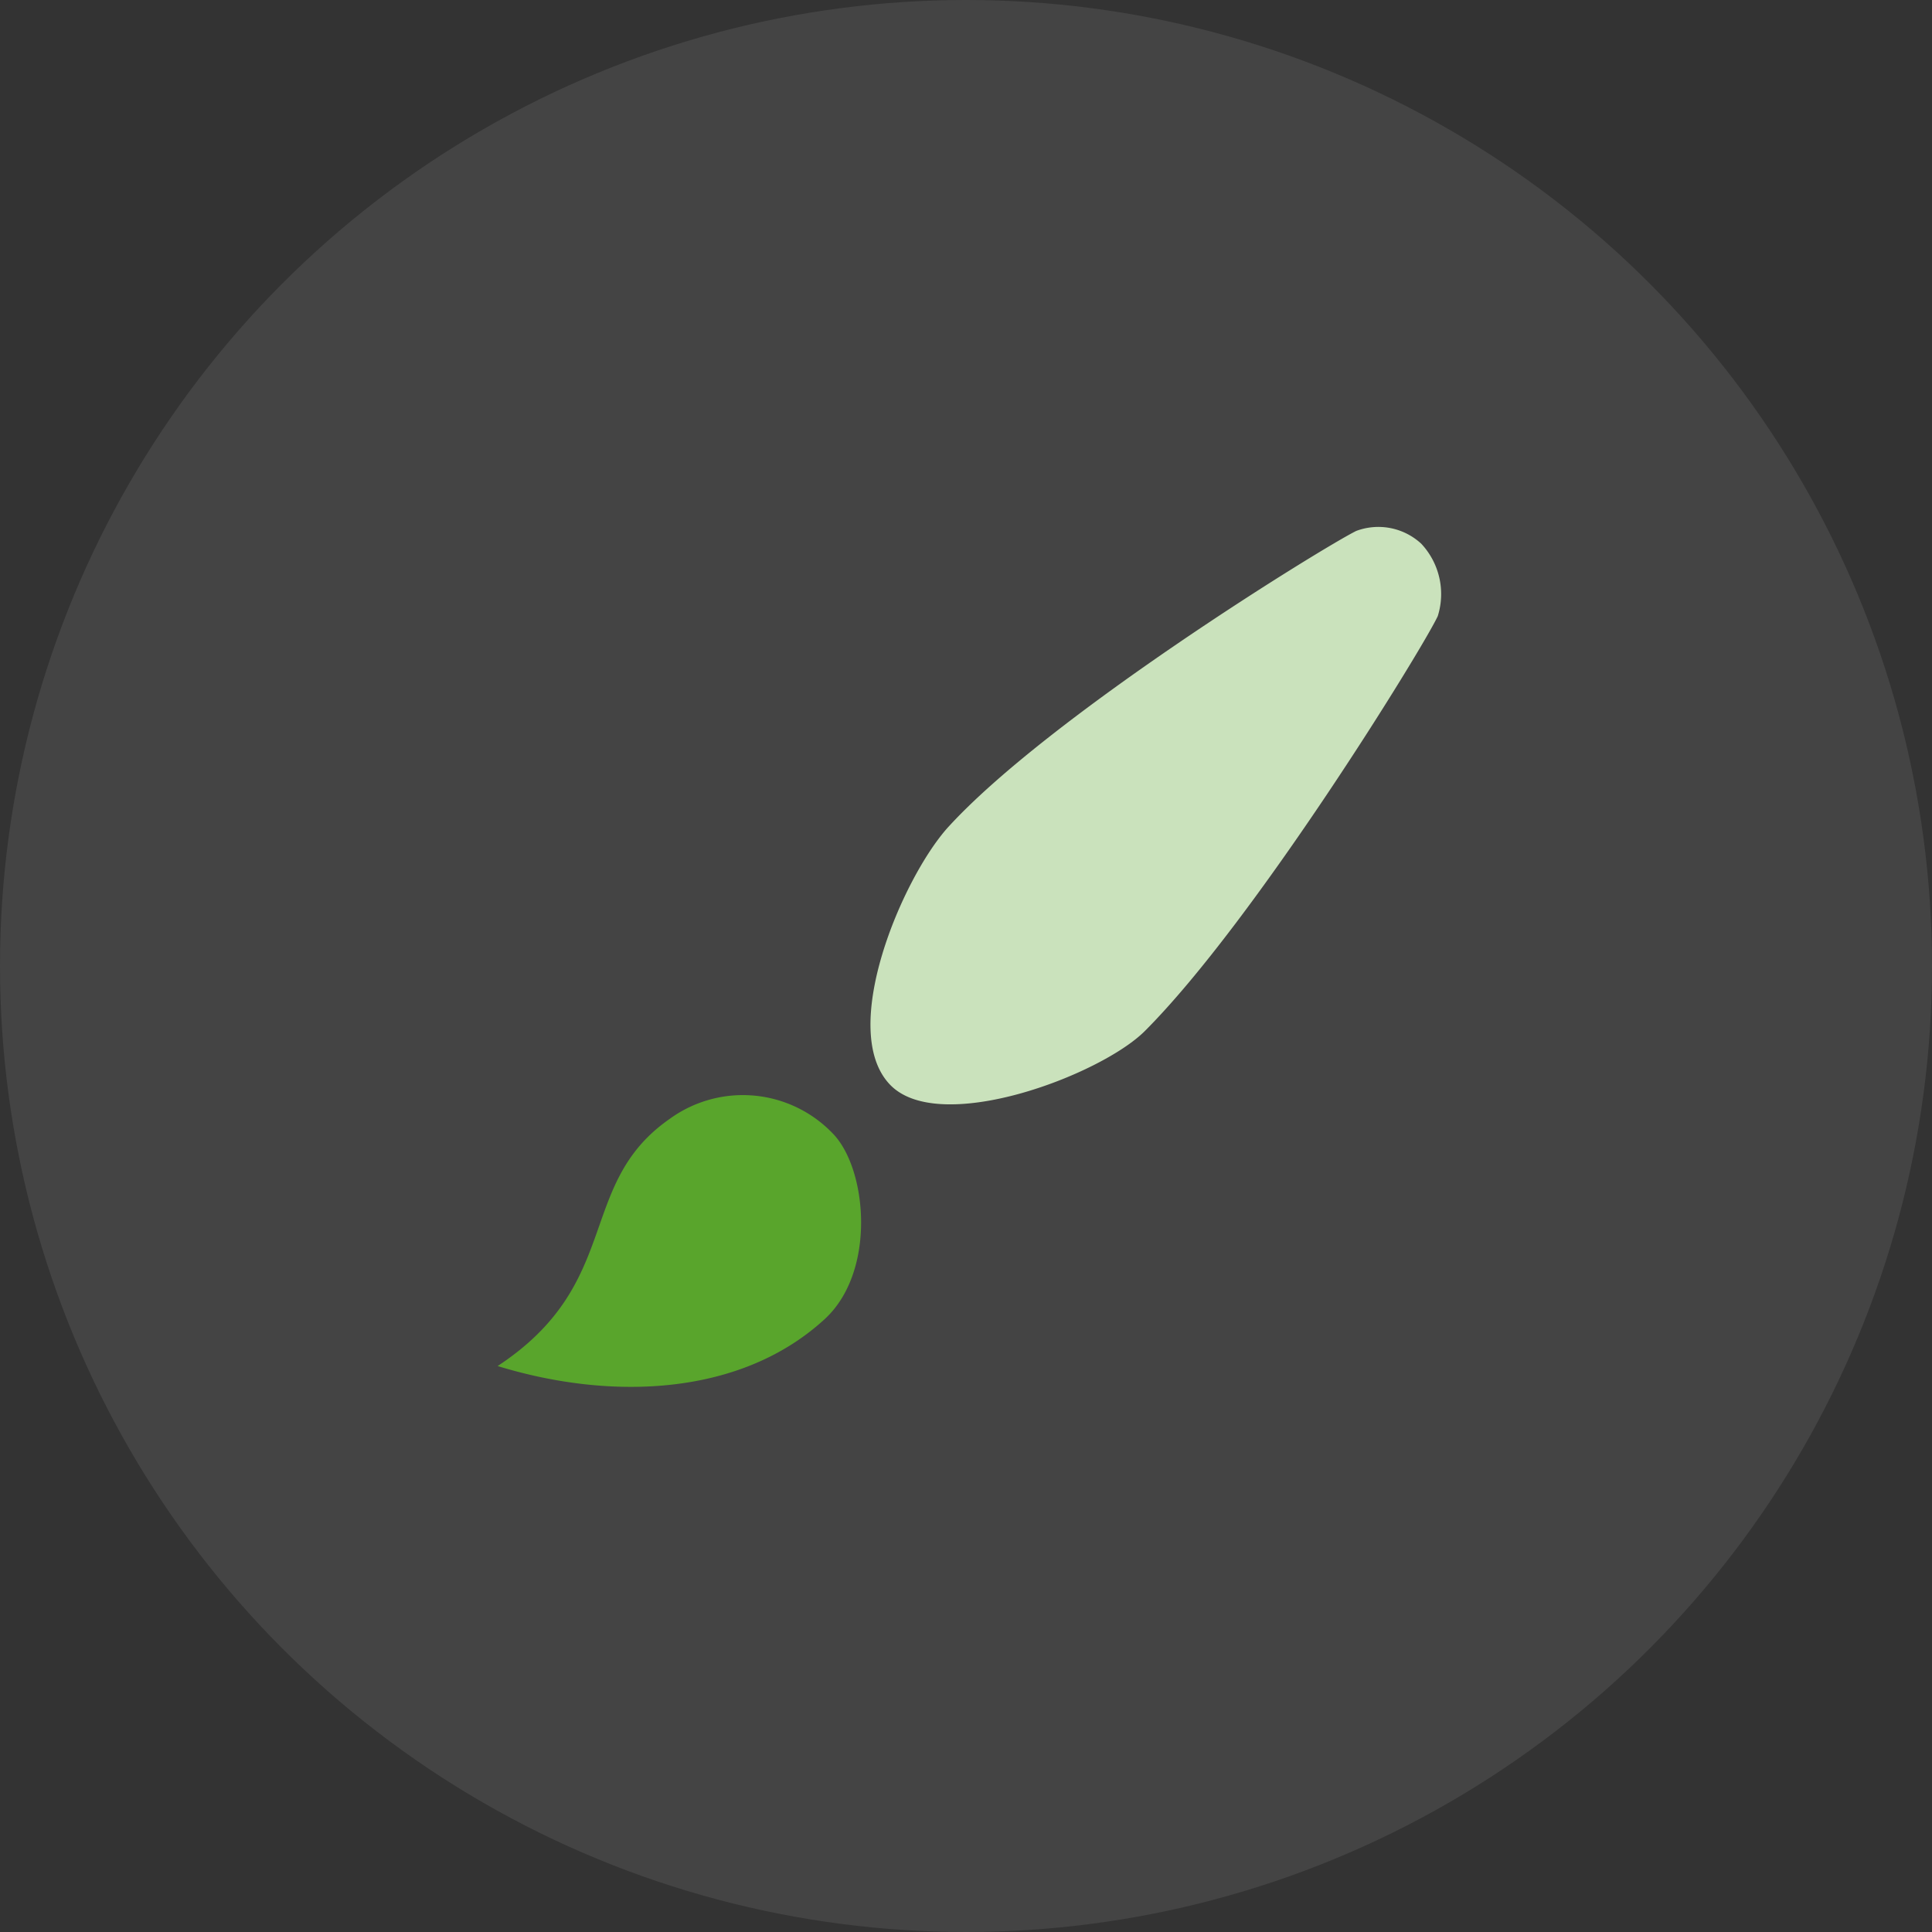 <svg xmlns="http://www.w3.org/2000/svg" width="66" height="66" viewBox="0 0 66 66"><rect x="0" y="0" width="66" height="66" fill="#333333" stroke="none"/><g id="Customizable" transform="translate(-5209 -4256)"><circle id="Ellipse_2069" data-name="Ellipse 2069" cx="33" cy="33" r="33" transform="translate(5209 4256)" fill="#fff" opacity="0.085"></circle><g id="Group_44276" data-name="Group 44276" transform="translate(5226 4274)"><path id="Path_54408" data-name="Path 54408" d="M29.654,3.048A2.516,2.516,0,0,0,29.09.574,2.158,2.158,0,0,0,26.87.137c-1.11.546-10.48,6.314-13.956,10.135-1.565,1.747-3.748,6.9-1.983,8.77,1.674,1.783,7.205-.309,8.716-1.82C23.395,13.474,29.126,4.176,29.654,3.048Z" transform="translate(2.462)" fill="#cae2bc"></path><path id="Path_54409" data-name="Path 54409" d="M0,24.914c4.312-2.838,2.657-6.2,5.877-8.443a4.253,4.253,0,0,1,5.6.528c1.146,1.219,1.456,4.676-.291,6.3C8.333,25.933,3.912,26.115,0,24.914Z" transform="translate(0 3.752)" fill="#59a52c"></path></g></g></svg>